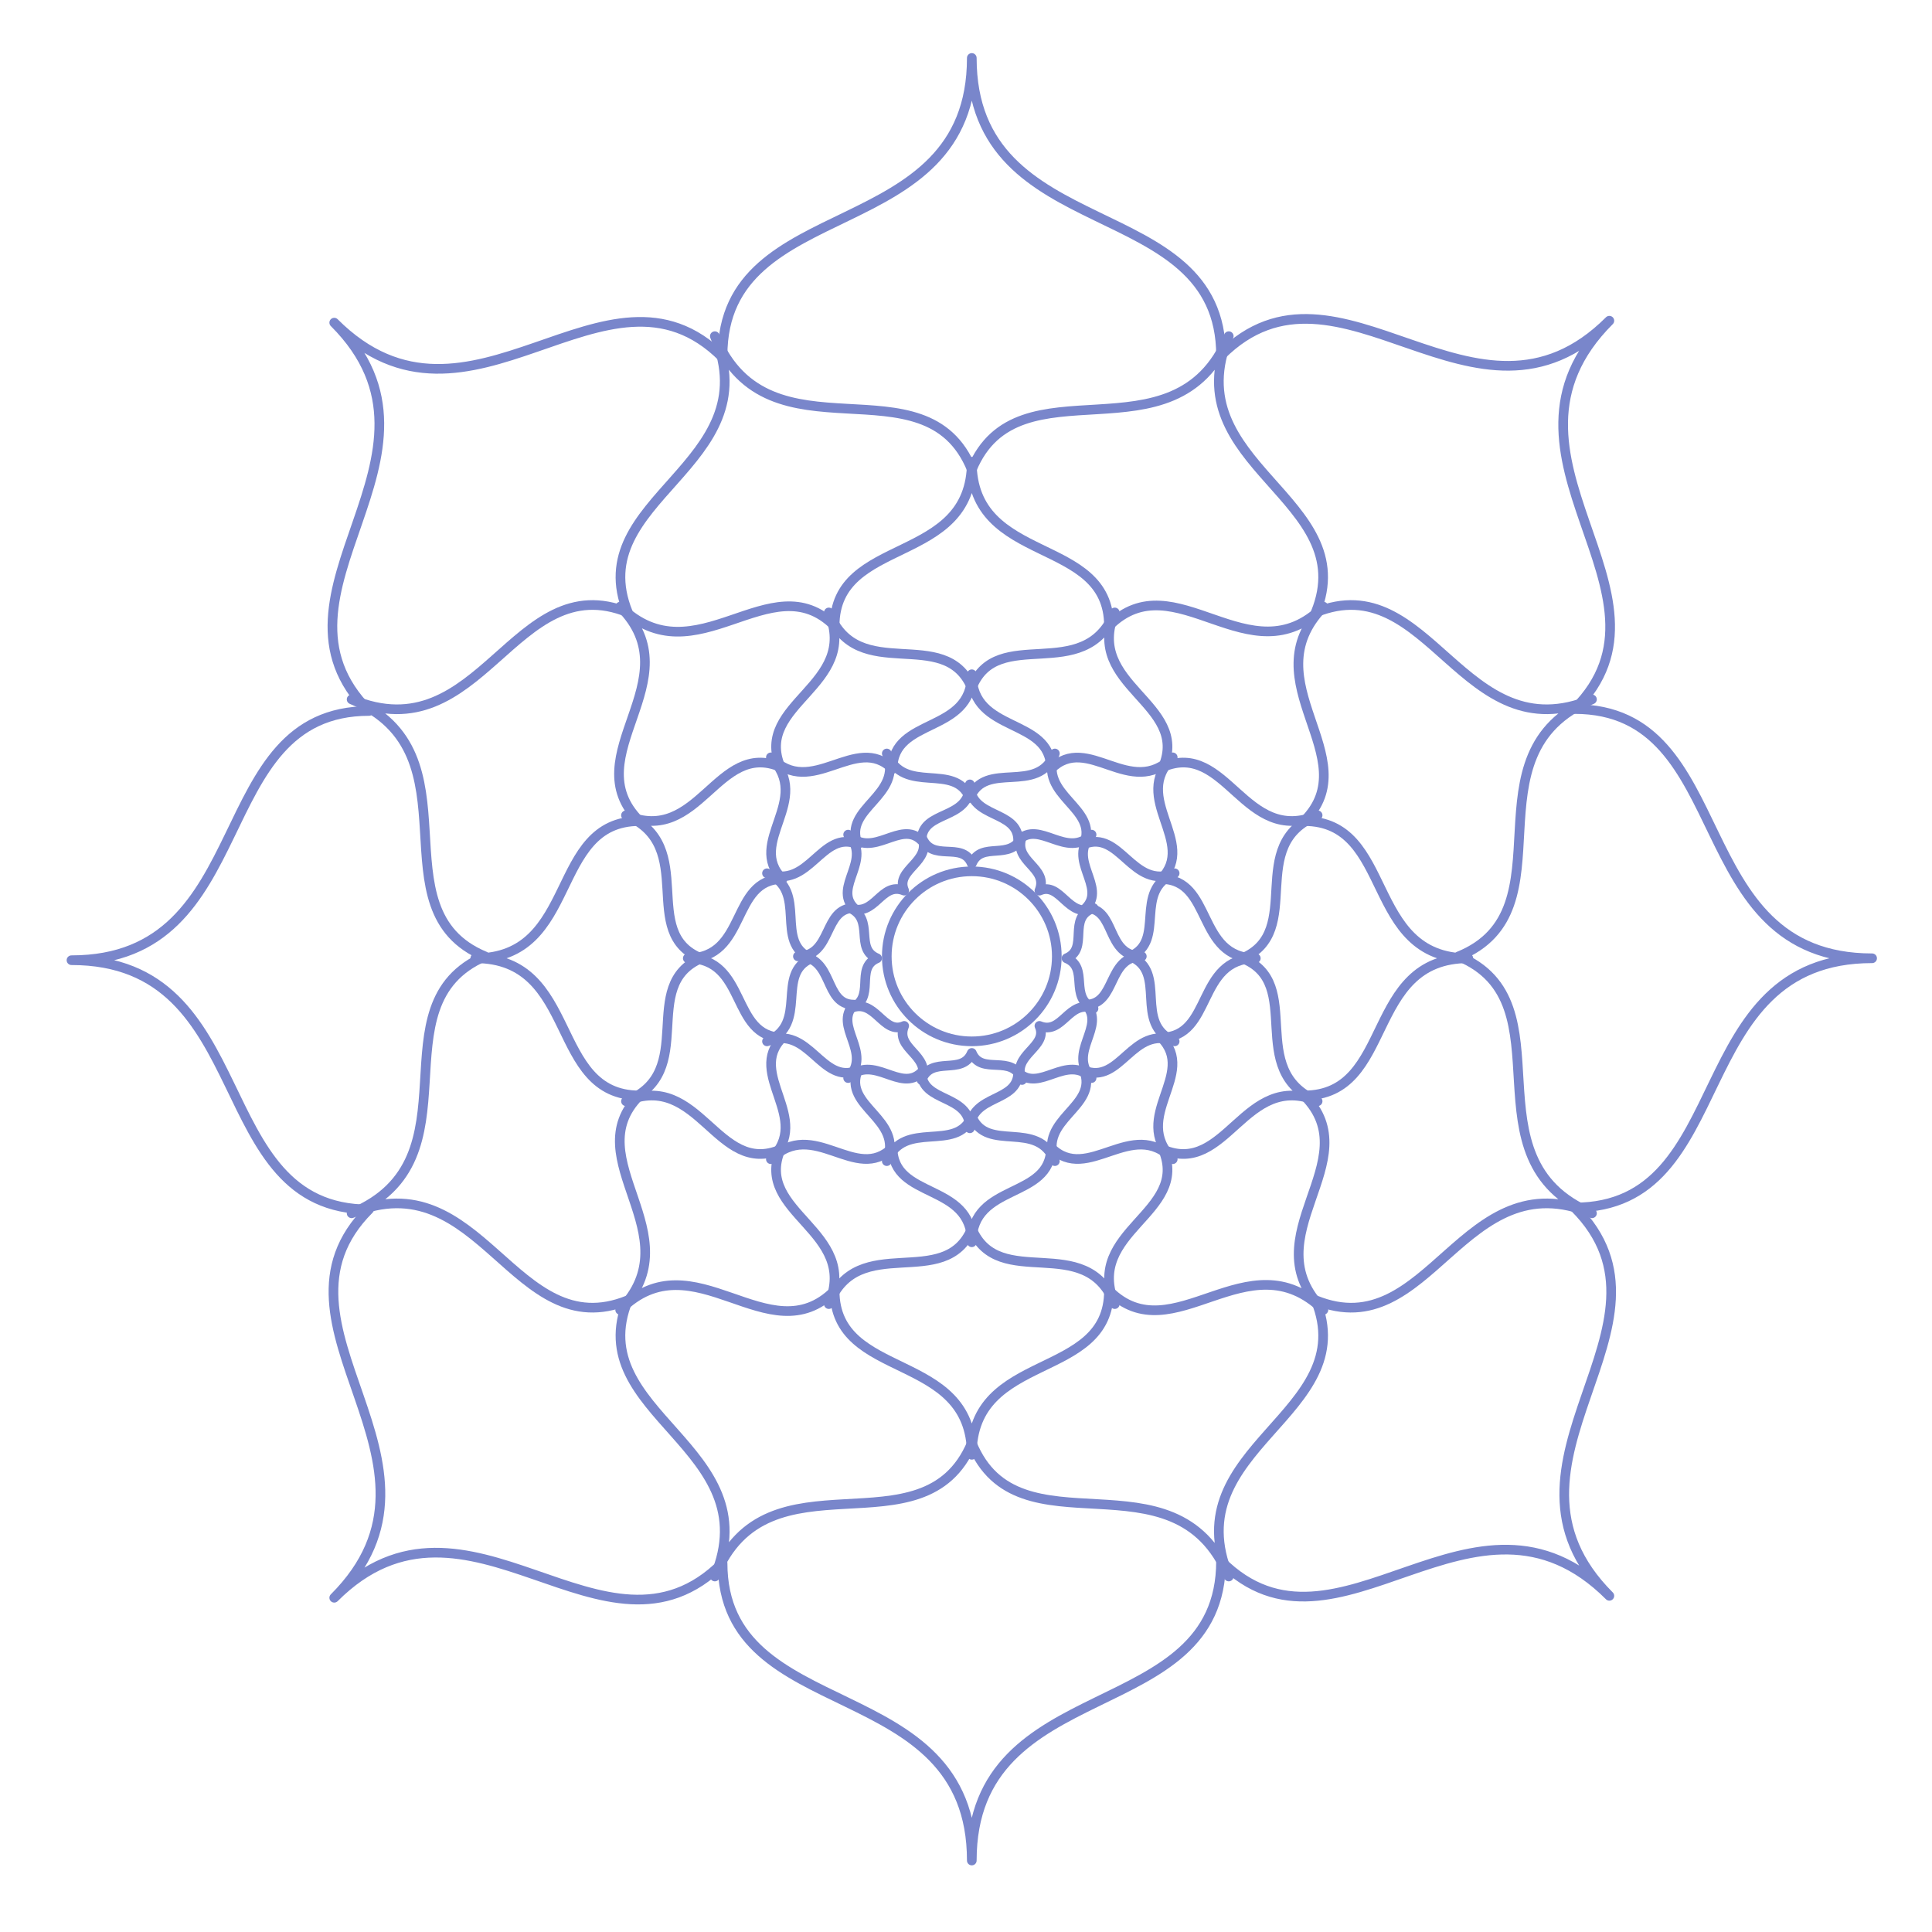 <?xml version="1.0" encoding="UTF-8"?>
<svg width="1200pt" height="1200pt" version="1.1" viewBox="0 0 1200 1200" xmlns="http://www.w3.org/2000/svg">
 <g fill="none" stroke="#7986cb" stroke-linecap="round" stroke-linejoin="round" stroke-miterlimit="10" stroke-width=".5">
  <path transform="scale(12)" d="m63.2 80.8c6 6 13.1-5.2 20.1 1.8-6.9-6.9 4.3-14-1.8-20.1 8.5 0 5.6-12.9 15.4-12.9-9.8 0-6.9-12.9-15.4-12.9 6-6-5.2-13.1 1.8-20.1-6.9 6.9-14-4.3-20.1 1.8 0-8.5-12.9-5.6-12.9-15.4 0 9.8-12.9 6.9-12.9 15.4v0.1c-6-6-13.1 5.2-20.1-1.8 6.9 6.9-4.3 14 1.8 20.1-8.5 0-5.6 12.9-15.4 12.9 9.8 0 6.9 12.9 15.4 12.9-6 6 5.2 13.1-1.8 20.1 6.9-6.9 14 4.3 20.1-1.8 0 8.5 12.9 5.6 12.9 15.4 3.25e-4 -9.8 12.9-6.9 12.9-15.5z"/>
  <path transform="scale(12)" d="m50.3 74.7c2.4 5.9 10.5 0.2 13.3 6.9-2.8-6.7 6.9-8.4 4.5-14.3 5.9 2.4 7.6-7.3 14.3-4.5-6.7-2.8-1.1-10.9-6.9-13.3 5.9-2.4 0.2-10.5 6.9-13.3-6.7 2.8-8.4-6.9-14.3-4.5 2.4-5.9-7.3-7.6-4.5-14.3-2.8 6.7-10.9 1.1-13.3 6.9-2.4-5.9-10.5-0.2-13.3-6.9 2.8 6.7-6.9 8.4-4.5 14.3-5.9-2.4-7.6 7.3-14.3 4.5 6.7 2.8 1.1 10.9 6.9 13.3-5.8 2.5-0.2 10.5-6.9 13.3 6.7-2.8 8.4 6.9 14.3 4.5-2.4 5.9 7.3 7.6 4.5 14.3 2.7-6.7 10.8-1 13.3-6.9z"/>
  <path transform="scale(12)" d="m57.4 66.8c3.3 3.3 7.2-2.8 11.1 1-3.8-3.8 2.4-7.7-1-11.1 4.7 0 3.1-7.1 8.5-7.1-5.4 0-3.8-7.1-8.5-7.1 3.3-3.3-2.8-7.2 1-11.1-3.8 3.8-7.7-2.4-11.1 1 0-4.7-7.1-3.1-7.1-8.5 0 5.4-7.1 3.8-7.1 8.5-3.3-3.3-7.2 2.8-11.1-1 3.8 3.8-2.4 7.7 1 11.1-4.7 0-3.1 7.1-8.5 7.1 5.4 0 3.8 7.1 8.5 7.1-3.3 3.3 2.8 7.2-1 11.1 3.8-3.8 7.7 2.4 11.1-1 0 4.7 7.1 3.1 7.1 8.5 0-5.4 7.1-3.8 7.1-8.5z"/>
  <path transform="scale(12)" d="m50.3 63.6c1.4 3.3 5.9 0.1 7.4 3.9-1.6-3.8 3.9-4.7 2.5-8 3.3 1.4 4.2-4.1 8-2.5-3.8-1.6-0.6-6.1-3.9-7.4 3.3-1.4 0.1-5.9 3.9-7.4-3.8 1.6-4.7-3.9-8-2.5 1.4-3.3-4.1-4.2-2.5-8-1.6 3.8-6.1 0.6-7.4 3.9-1.4-3.3-5.9-0.1-7.4-3.9 1.6 3.8-3.9 4.7-2.5 8-3.3-1.4-4.2 4.1-8 2.5 3.8 1.6 0.6 6.1 3.9 7.4-3.3 1.4-0.1 5.9-3.9 7.4 3.8-1.6 4.7 3.9 8 2.5-1.4 3.3 4.1 4.2 2.5 8 1.5-3.8 6-0.6 7.4-3.9z"/>
  <path transform="scale(12)" d="m54.4 59.4c1.9 1.9 4.2-1.6 6.3 0.6-2.2-2.2 1.3-4.4-0.6-6.3 2.7 0 1.8-4.1 4.9-4.1-3.1 0-2.2-4.1-4.9-4.1 1.9-1.9-1.6-4.2 0.6-6.3-2.2 2.2-4.4-1.3-6.3 0.6 0-2.7-4.1-1.8-4.1-4.9 0 3.1-4.1 2.2-4.1 4.9-1.9-1.9-4.2 1.6-6.3-0.6 2.2 2.2-1.3 4.4 0.6 6.3-2.7 0-1.8 4.1-4.9 4.1 3.1 0 2.2 4.1 4.9 4.1-1.9 1.9 1.6 4.2-0.6 6.3 2.2-2.2 4.4 1.3 6.3-0.6 0 2.7 4.1 1.8 4.1 4.9 0-3.1 4.1-2.2 4.1-4.9z"/>
  <path transform="scale(12)" d="m50.3 57.8c0.8 1.9 3.4 0.1 4.3 2.3-0.9-2.2 2.3-2.8 1.5-4.7 1.9 0.8 2.5-2.4 4.7-1.5-2.2-0.9-0.3-3.6-2.3-4.4 1.9-0.8 0.1-3.4 2.3-4.3-2.2 0.9-2.8-2.3-4.7-1.5 0.8-1.9-2.4-2.5-1.5-4.7-0.9 2.2-3.6 0.3-4.4 2.3-0.8-1.9-3.4-0.1-4.3-2.3 0.9 2.2-2.3 2.8-1.5 4.7-1.9-0.8-2.5 2.4-4.7 1.5 2.2 0.9 0.3 3.6 2.3 4.4-1.9 0.8-0.1 3.4-2.3 4.3 2.2-0.9 2.8 2.3 4.7 1.5-0.8 1.9 2.4 2.5 1.5 4.7 0.9-2.2 3.6-0.4 4.4-2.3z"/>
  <path transform="scale(12)" d="m52.7 55.5c1.1 1.1 2.5-1 3.8 0.3-1.3-1.3 0.8-2.7-0.3-3.8 1.6 0 1.1-2.5 2.9-2.5-1.9 0-1.3-2.5-2.9-2.5 1.1-1.1-1-2.5 0.3-3.8-1.3 1.3-2.7-0.8-3.8 0.3 0-1.6-2.5-1.1-2.5-2.9 0 1.9-2.5 1.3-2.5 2.9-1.1-1.1-2.5 1-3.8-0.3 1.3 1.3-0.8 2.7 0.3 3.8-1.6 0-1.1 2.5-2.9 2.5 1.9 0 1.3 2.5 2.9 2.5-1.1 1.1 1 2.5-0.3 3.8 1.3-1.3 2.7 0.8 3.8-0.3 0 1.6 2.5 1.1 2.5 2.9 0.1-1.8 2.5-1.3 2.5-2.9z"/>
  <path transform="scale(12)" d="m50.3 54.5c0.5 1.2 2.1 0 2.6 1.4-0.6-1.3 1.4-1.7 0.9-2.8 1.2 0.5 1.5-1.4 2.8-0.9-1.3-0.6-0.2-2.1-1.4-2.6 1.2-0.5 0-2.1 1.4-2.6-1.3 0.6-1.7-1.4-2.8-0.9 0.5-1.2-1.4-1.5-0.9-2.8-0.6 1.3-2.1 0.2-2.6 1.4-0.5-1.2-2.1 0-2.6-1.4 0.6 1.3-1.4 1.7-0.9 2.8-1.2-0.5-1.5 1.4-2.8 0.9 1.3 0.6 0.2 2.1 1.4 2.6-1.2 0.5 0 2.1-1.4 2.6 1.3-0.6 1.7 1.4 2.8 0.9-0.5 1.2 1.4 1.5 0.9 2.8 0.5-1.3 2.1-0.2 2.6-1.4z"/>
  <path transform="scale(12)" d="m54.7 49.5c0 2.43-1.97 4.4-4.4 4.4-2.43 0-4.4-1.97-4.4-4.4s1.97-4.4 4.4-4.4c2.43 0 4.4 1.97 4.4 4.4"/>
 </g>
</svg>
